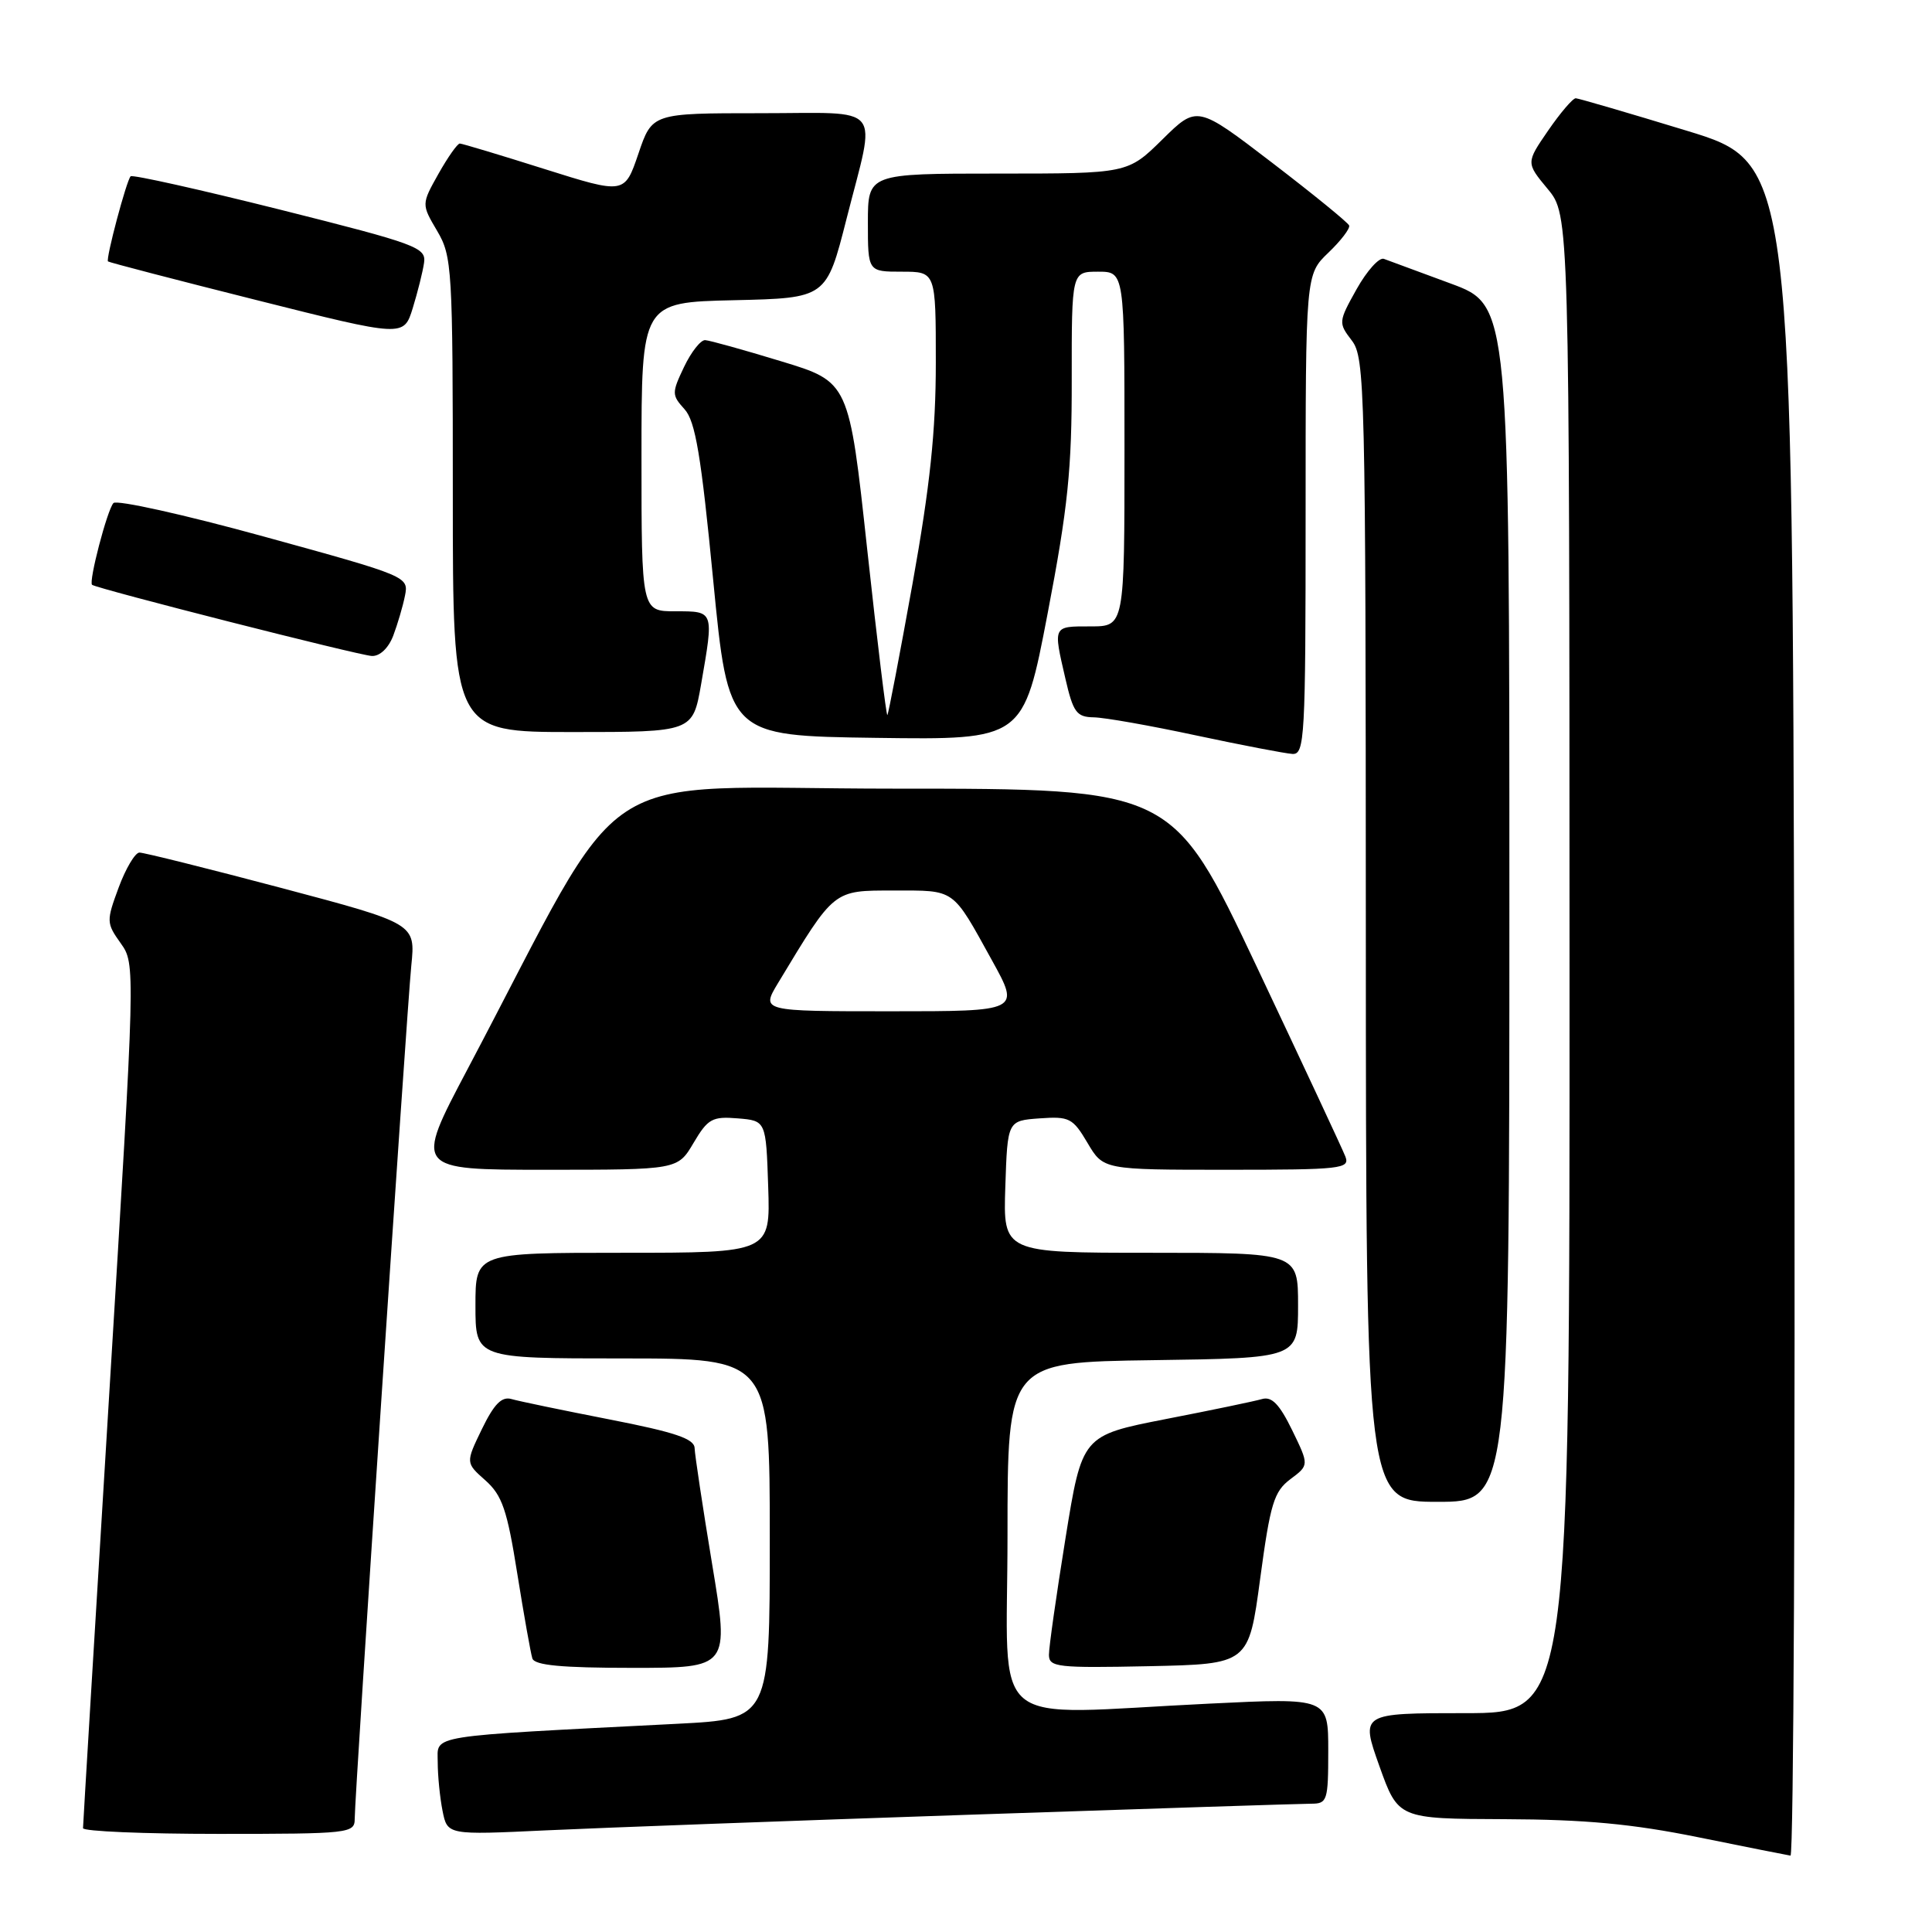 <?xml version="1.0" encoding="UTF-8" standalone="no"?>
<!DOCTYPE svg PUBLIC "-//W3C//DTD SVG 1.1//EN" "http://www.w3.org/Graphics/SVG/1.1/DTD/svg11.dtd" >
<svg xmlns="http://www.w3.org/2000/svg" xmlns:xlink="http://www.w3.org/1999/xlink" version="1.1" viewBox="0 0 256 256">
 <g >
 <path fill="currentColor"
d=" M 237.75 133.79 C 237.50 21.59 237.50 21.59 223.50 17.32 C 215.80 14.97 209.18 13.04 208.80 13.02 C 208.41 13.01 206.77 14.93 205.15 17.28 C 202.20 21.57 202.20 21.57 205.07 25.03 C 207.95 28.50 207.95 28.50 207.97 127.75 C 208.00 227.00 208.00 227.00 194.14 227.00 C 180.28 227.00 180.28 227.00 182.77 234.00 C 185.27 241.00 185.27 241.00 199.38 241.05 C 210.04 241.09 216.32 241.68 225.00 243.44 C 231.32 244.72 236.84 245.82 237.25 245.88 C 237.67 245.95 237.89 195.51 237.75 133.79 Z  M 47.00 241.01 C 47.00 237.89 53.88 134.17 54.50 127.94 C 55.06 122.38 55.06 122.38 37.28 117.66 C 27.50 115.07 19.03 112.96 18.47 112.97 C 17.90 112.99 16.66 115.07 15.72 117.61 C 14.08 122.05 14.09 122.31 15.99 124.98 C 17.96 127.75 17.95 127.83 14.48 184.61 C 12.57 215.89 11.00 241.82 11.00 242.24 C 11.00 242.66 19.10 243.00 29.00 243.00 C 46.31 243.00 47.00 242.92 47.00 241.01 Z  M 128.50 240.46 C 152.15 239.66 172.51 239.00 173.75 239.00 C 175.87 239.00 176.00 238.59 176.00 231.99 C 176.00 224.97 176.00 224.97 160.25 225.74 C 130.28 227.18 133.50 229.86 133.50 203.50 C 133.50 180.50 133.50 180.50 152.75 180.23 C 172.00 179.96 172.00 179.96 172.00 172.98 C 172.00 166.00 172.00 166.00 152.46 166.00 C 132.92 166.00 132.92 166.00 133.21 157.25 C 133.50 148.50 133.50 148.50 137.75 148.19 C 141.69 147.91 142.15 148.14 144.10 151.44 C 146.20 155.00 146.20 155.00 162.57 155.00 C 177.75 155.00 178.89 154.87 178.27 153.25 C 177.90 152.29 172.59 140.93 166.48 128.00 C 155.36 104.50 155.36 104.50 118.53 104.50 C 77.28 104.50 83.90 100.15 61.91 141.75 C 54.91 155.00 54.91 155.00 72.36 155.00 C 89.80 155.00 89.80 155.00 91.90 151.44 C 93.79 148.24 94.38 147.91 97.75 148.19 C 101.50 148.50 101.50 148.50 101.79 157.25 C 102.08 166.00 102.08 166.00 82.54 166.00 C 63.00 166.00 63.00 166.00 63.00 173.00 C 63.00 180.00 63.00 180.00 82.50 180.00 C 102.00 180.00 102.00 180.00 102.00 203.89 C 102.00 227.78 102.00 227.78 89.75 228.41 C 56.12 230.13 58.00 229.83 58.00 233.48 C 58.00 235.28 58.29 238.19 58.64 239.95 C 59.28 243.15 59.28 243.15 72.39 242.53 C 79.60 242.19 104.85 241.26 128.50 240.46 Z  M 94.36 207.25 C 93.11 199.69 92.07 192.78 92.04 191.89 C 92.01 190.64 89.46 189.78 80.75 188.08 C 74.56 186.87 68.72 185.66 67.77 185.38 C 66.48 185.01 65.47 186.04 63.86 189.35 C 61.69 193.83 61.69 193.83 64.32 196.16 C 66.54 198.14 67.20 200.06 68.54 208.50 C 69.42 214.00 70.32 219.06 70.54 219.75 C 70.83 220.66 74.39 221.00 83.79 221.00 C 96.64 221.00 96.64 221.00 94.36 207.25 Z  M 166.98 209.18 C 168.32 199.23 168.80 197.64 170.98 196.00 C 173.47 194.14 173.47 194.14 171.22 189.51 C 169.54 186.07 168.52 185.01 167.23 185.38 C 166.28 185.66 160.52 186.86 154.44 188.04 C 143.38 190.21 143.38 190.21 141.18 203.85 C 139.97 211.36 138.98 218.30 138.99 219.28 C 139.00 220.91 140.11 221.03 152.23 220.78 C 165.46 220.50 165.46 220.50 166.98 209.18 Z  M 200.00 119.73 C 200.00 40.45 200.00 40.45 192.25 37.58 C 187.99 36.01 183.99 34.53 183.37 34.30 C 182.75 34.07 181.13 35.87 179.76 38.31 C 177.34 42.64 177.33 42.78 179.12 45.12 C 180.86 47.38 180.96 51.36 180.98 123.25 C 181.00 199.00 181.00 199.00 190.50 199.00 C 200.00 199.00 200.00 199.00 200.00 119.73 Z  M 173.00 68.19 C 173.00 36.37 173.00 36.37 176.02 33.48 C 177.67 31.90 178.91 30.28 178.77 29.88 C 178.62 29.49 174.03 25.75 168.56 21.56 C 158.62 13.95 158.62 13.95 154.03 18.47 C 149.43 23.00 149.43 23.00 132.22 23.00 C 115.00 23.00 115.00 23.00 115.00 29.50 C 115.00 36.00 115.00 36.00 119.50 36.00 C 124.00 36.00 124.00 36.00 124.00 48.06 C 124.00 57.14 123.24 64.35 120.92 77.31 C 119.22 86.76 117.72 94.61 117.58 94.75 C 117.44 94.89 116.24 85.02 114.91 72.80 C 112.50 50.60 112.50 50.60 103.50 47.87 C 98.55 46.36 94.02 45.10 93.44 45.07 C 92.85 45.03 91.59 46.63 90.64 48.62 C 89.00 52.07 89.00 52.34 90.71 54.23 C 92.14 55.81 92.90 60.32 94.50 76.85 C 96.51 97.50 96.51 97.50 116.06 97.77 C 135.61 98.04 135.61 98.04 138.82 81.27 C 141.51 67.23 142.03 62.18 142.01 50.25 C 142.00 36.00 142.00 36.00 145.50 36.00 C 149.00 36.00 149.00 36.00 149.00 59.50 C 149.00 83.00 149.00 83.00 144.50 83.00 C 139.48 83.00 139.54 82.87 141.17 89.92 C 142.20 94.39 142.65 95.01 144.92 95.05 C 146.34 95.07 152.45 96.15 158.50 97.45 C 164.55 98.74 170.29 99.84 171.25 99.90 C 172.88 99.99 173.00 97.86 173.00 68.19 Z  M 92.90 90.67 C 94.60 80.88 94.64 81.00 89.50 81.00 C 85.00 81.00 85.00 81.00 85.00 60.53 C 85.00 40.06 85.00 40.06 97.25 39.78 C 109.50 39.50 109.50 39.50 112.17 29.00 C 116.11 13.48 117.35 15.00 100.71 15.00 C 86.41 15.00 86.41 15.00 84.59 20.37 C 82.76 25.74 82.76 25.74 72.13 22.39 C 66.28 20.54 61.25 19.03 60.93 19.02 C 60.62 19.01 59.35 20.81 58.10 23.03 C 55.84 27.06 55.84 27.06 57.92 30.59 C 59.91 33.96 60.00 35.50 60.00 65.56 C 60.00 97.00 60.00 97.00 75.90 97.00 C 91.79 97.00 91.79 97.00 92.90 90.67 Z  M 52.10 84.25 C 52.67 82.74 53.38 80.35 53.66 78.94 C 54.17 76.40 54.03 76.34 34.98 71.10 C 24.42 68.19 15.44 66.20 15.03 66.66 C 14.20 67.58 11.72 77.09 12.20 77.49 C 12.82 78.00 47.59 86.85 49.27 86.92 C 50.33 86.97 51.47 85.88 52.10 84.25 Z  M 56.19 34.82 C 56.48 32.79 55.23 32.33 37.12 27.78 C 26.46 25.11 17.55 23.12 17.31 23.36 C 16.76 23.91 13.99 34.32 14.31 34.64 C 14.44 34.77 23.31 37.08 34.02 39.77 C 53.50 44.67 53.50 44.67 54.69 40.83 C 55.34 38.72 56.02 36.01 56.19 34.82 Z  M 103.10 130.25 C 110.62 117.79 110.36 118.00 118.43 118.00 C 126.66 118.00 126.12 117.62 131.44 127.25 C 135.17 134.00 135.17 134.00 118.00 134.00 C 100.84 134.00 100.84 134.00 103.10 130.25 Z "/>
</g>
</svg>